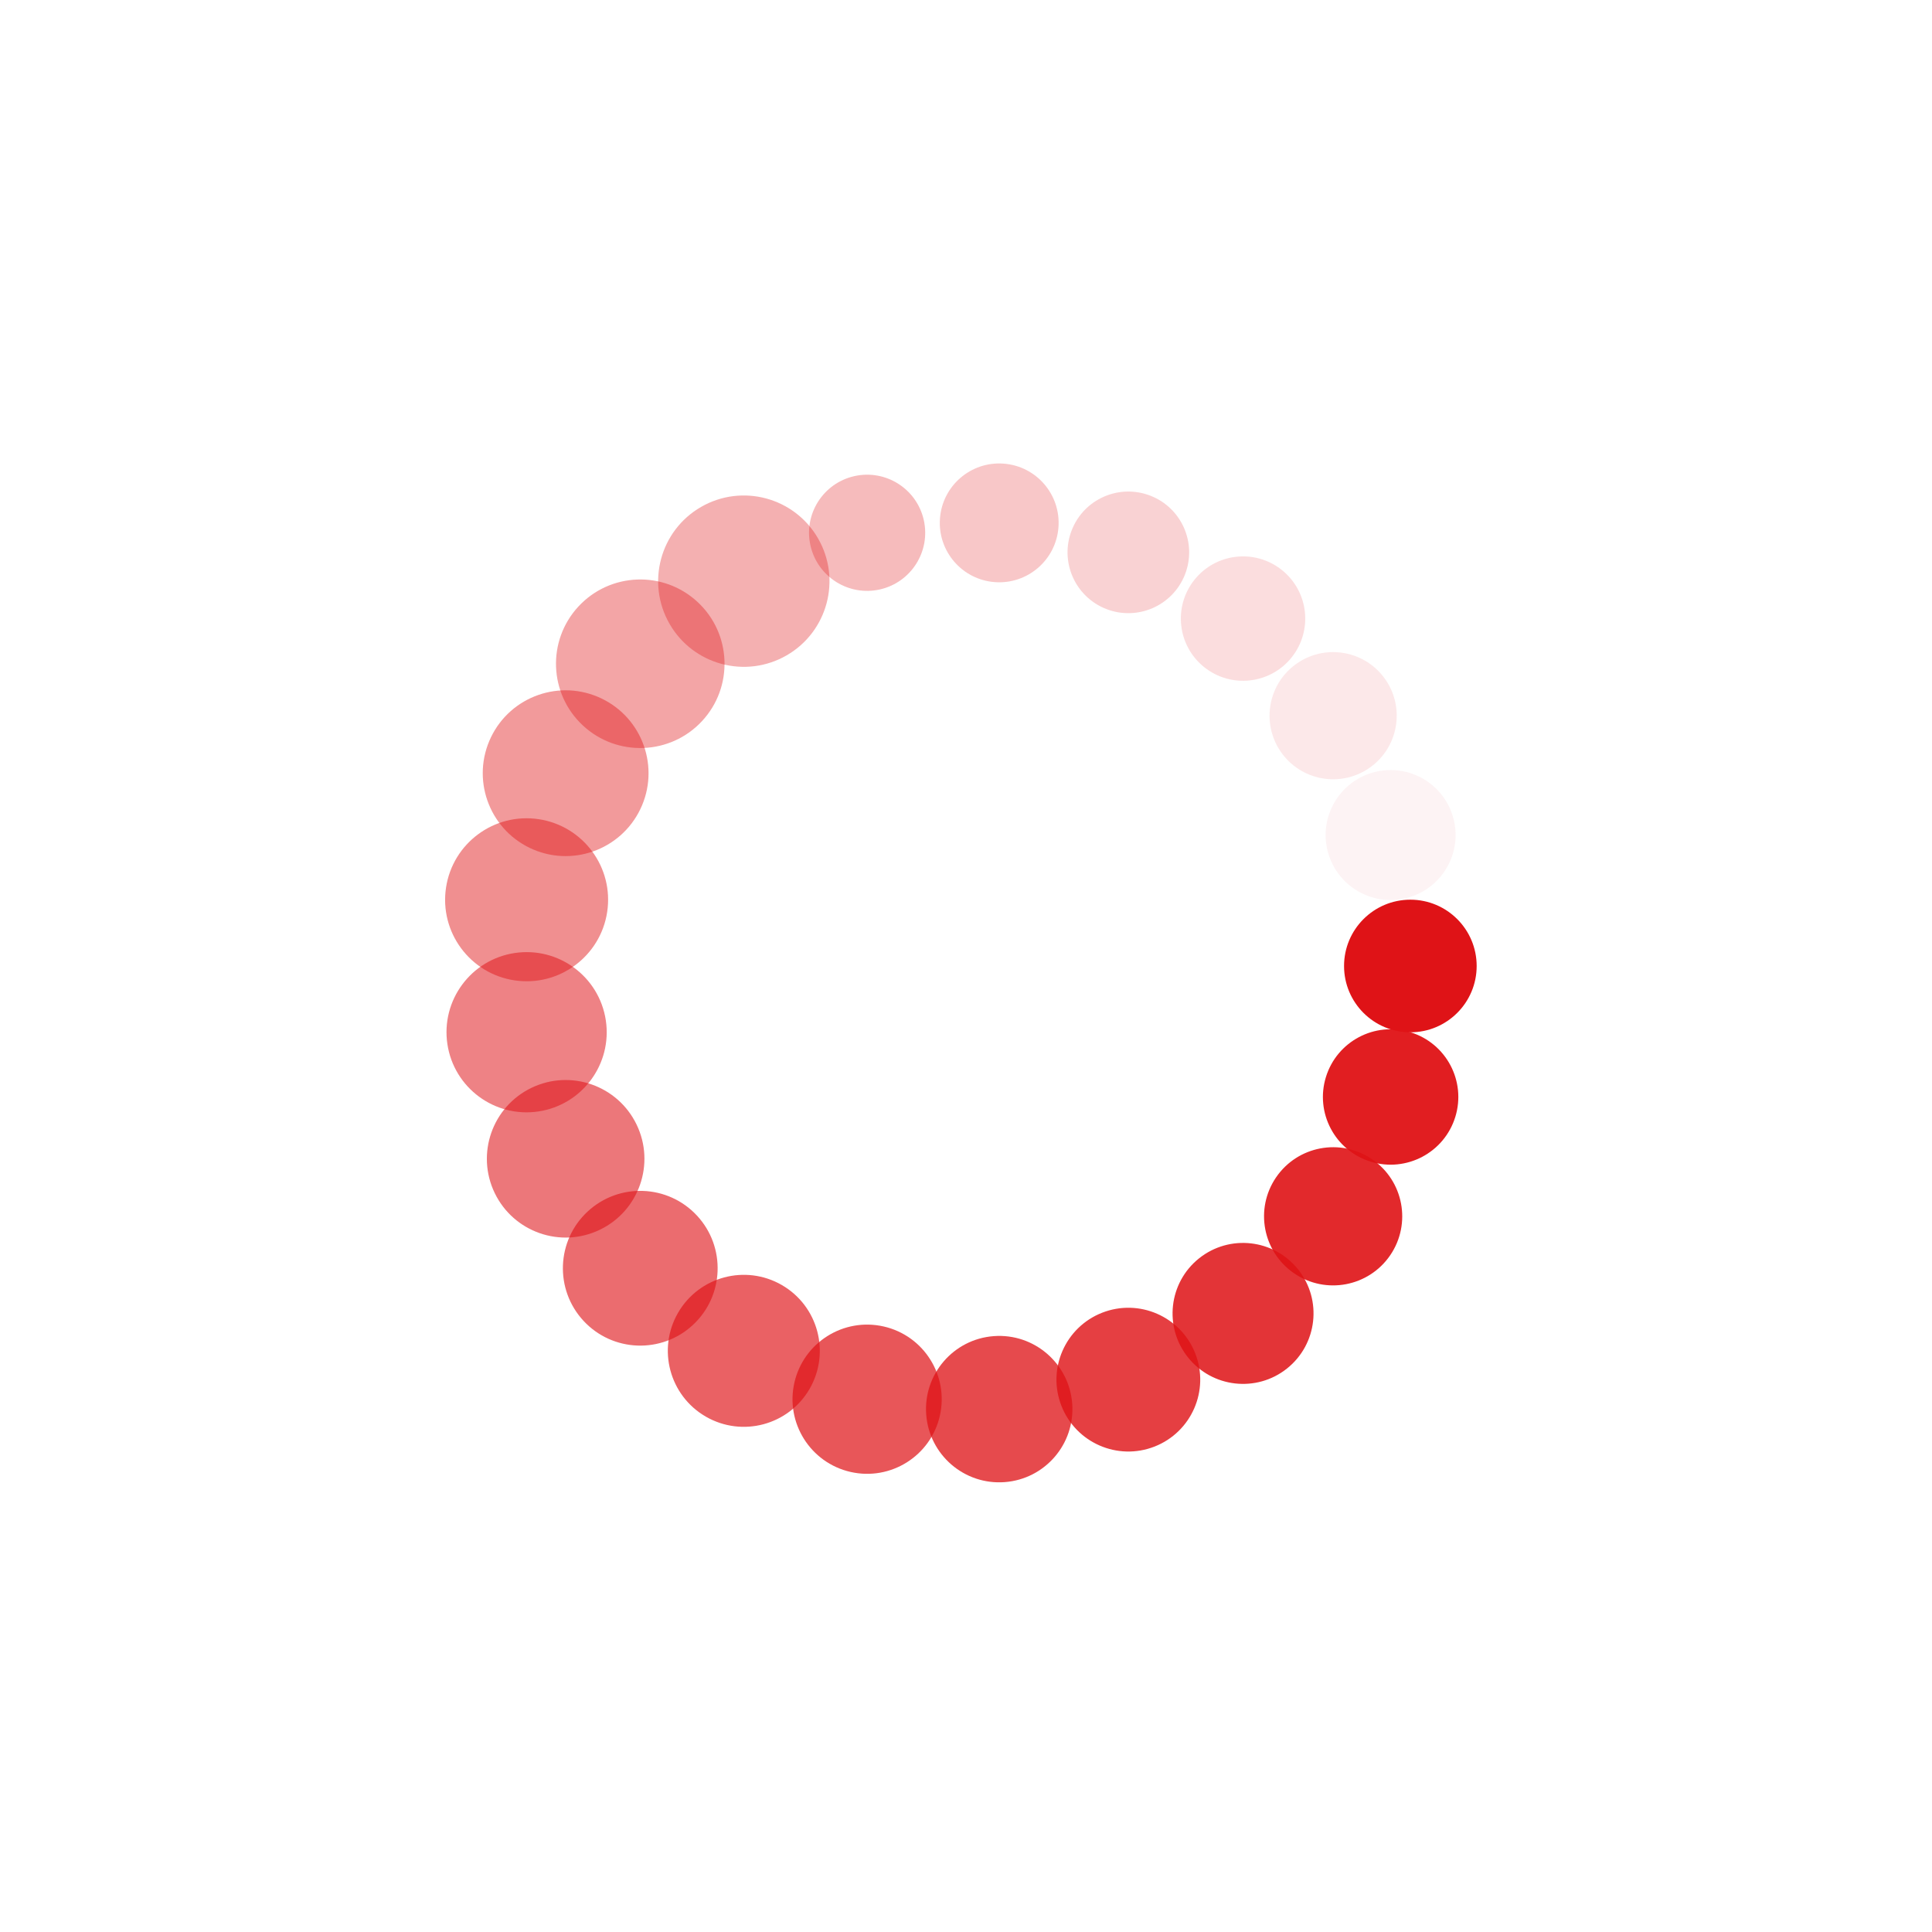 <?xml version="1.0" encoding="utf-8"?>
<svg xmlns="http://www.w3.org/2000/svg" xmlns:xlink="http://www.w3.org/1999/xlink" style="margin: auto; background: none; display: block; shape-rendering: auto;" width="200px" height="200px" viewBox="0 0 100 100" preserveAspectRatio="xMidYMid">
<g transform="translate(73,50)">
<g transform="rotate(0)">
<circle cx="0" cy="0" r="3" fill="#df1317" fill-opacity="1" transform="scale(1.144 1.144)">
  <animateTransform attributeName="transform" type="scale" begin="-0.952s" values="1.5 1.5;1 1" keyTimes="0;1" dur="1s" repeatCount="indefinite"></animateTransform>
  <animate attributeName="fill-opacity" keyTimes="0;1" dur="1s" repeatCount="indefinite" values="1;0" begin="-0.952s"></animate>
</circle>
</g>
</g><g transform="translate(71.978,56.779)">
<g transform="rotate(17.143)">
<circle cx="0" cy="0" r="3" fill="#df1317" fill-opacity="0.952" transform="scale(1.168 1.168)">
  <animateTransform attributeName="transform" type="scale" begin="-0.905s" values="1.5 1.5;1 1" keyTimes="0;1" dur="1s" repeatCount="indefinite"></animateTransform>
  <animate attributeName="fill-opacity" keyTimes="0;1" dur="1s" repeatCount="indefinite" values="1;0" begin="-0.905s"></animate>
</circle>
</g>
</g><g transform="translate(69.003,62.956)">
<g transform="rotate(34.286)">
<circle cx="0" cy="0" r="3" fill="#df1317" fill-opacity="0.905" transform="scale(1.192 1.192)">
  <animateTransform attributeName="transform" type="scale" begin="-0.857s" values="1.5 1.5;1 1" keyTimes="0;1" dur="1s" repeatCount="indefinite"></animateTransform>
  <animate attributeName="fill-opacity" keyTimes="0;1" dur="1s" repeatCount="indefinite" values="1;0" begin="-0.857s"></animate>
</circle>
</g>
</g><g transform="translate(64.34,67.982)">
<g transform="rotate(51.429)">
<circle cx="0" cy="0" r="3" fill="#df1317" fill-opacity="0.857" transform="scale(1.216 1.216)">
  <animateTransform attributeName="transform" type="scale" begin="-0.81s" values="1.5 1.5;1 1" keyTimes="0;1" dur="1s" repeatCount="indefinite"></animateTransform>
  <animate attributeName="fill-opacity" keyTimes="0;1" dur="1s" repeatCount="indefinite" values="1;0" begin="-0.81s"></animate>
</circle>
</g>
</g><g transform="translate(58.403,71.41)">
<g transform="rotate(68.571)">
<circle cx="0" cy="0" r="3" fill="#df1317" fill-opacity="0.81" transform="scale(1.24 1.24)">
  <animateTransform attributeName="transform" type="scale" begin="-0.762s" values="1.5 1.5;1 1" keyTimes="0;1" dur="1s" repeatCount="indefinite"></animateTransform>
  <animate attributeName="fill-opacity" keyTimes="0;1" dur="1s" repeatCount="indefinite" values="1;0" begin="-0.762s"></animate>
</circle>
</g>
</g><g transform="translate(51.719,72.936)">
<g transform="rotate(85.714)">
<circle cx="0" cy="0" r="3" fill="#df1317" fill-opacity="0.762" transform="scale(1.263 1.263)">
  <animateTransform attributeName="transform" type="scale" begin="-0.714s" values="1.5 1.5;1 1" keyTimes="0;1" dur="1s" repeatCount="indefinite"></animateTransform>
  <animate attributeName="fill-opacity" keyTimes="0;1" dur="1s" repeatCount="indefinite" values="1;0" begin="-0.714s"></animate>
</circle>
</g>
</g><g transform="translate(44.882,72.423)">
<g transform="rotate(102.857)">
<circle cx="0" cy="0" r="3" fill="#df1317" fill-opacity="0.714" transform="scale(1.287 1.287)">
  <animateTransform attributeName="transform" type="scale" begin="-0.667s" values="1.5 1.5;1 1" keyTimes="0;1" dur="1s" repeatCount="indefinite"></animateTransform>
  <animate attributeName="fill-opacity" keyTimes="0;1" dur="1s" repeatCount="indefinite" values="1;0" begin="-0.667s"></animate>
</circle>
</g>
</g><g transform="translate(38.5,69.919)">
<g transform="rotate(120)">
<circle cx="0" cy="0" r="3" fill="#df1317" fill-opacity="0.667" transform="scale(1.311 1.311)">
  <animateTransform attributeName="transform" type="scale" begin="-0.619s" values="1.5 1.5;1 1" keyTimes="0;1" dur="1s" repeatCount="indefinite"></animateTransform>
  <animate attributeName="fill-opacity" keyTimes="0;1" dur="1s" repeatCount="indefinite" values="1;0" begin="-0.619s"></animate>
</circle>
</g>
</g><g transform="translate(33.14,65.644)">
<g transform="rotate(137.143)">
<circle cx="0" cy="0" r="3" fill="#df1317" fill-opacity="0.619" transform="scale(1.335 1.335)">
  <animateTransform attributeName="transform" type="scale" begin="-0.571s" values="1.5 1.5;1 1" keyTimes="0;1" dur="1s" repeatCount="indefinite"></animateTransform>
  <animate attributeName="fill-opacity" keyTimes="0;1" dur="1s" repeatCount="indefinite" values="1;0" begin="-0.571s"></animate>
</circle>
</g>
</g><g transform="translate(29.278,59.979)">
<g transform="rotate(154.286)">
<circle cx="0" cy="0" r="3" fill="#df1317" fill-opacity="0.571" transform="scale(1.359 1.359)">
  <animateTransform attributeName="transform" type="scale" begin="-0.524s" values="1.5 1.5;1 1" keyTimes="0;1" dur="1s" repeatCount="indefinite"></animateTransform>
  <animate attributeName="fill-opacity" keyTimes="0;1" dur="1s" repeatCount="indefinite" values="1;0" begin="-0.524s"></animate>
</circle>
</g>
</g><g transform="translate(27.257,53.428)">
<g transform="rotate(171.429)">
<circle cx="0" cy="0" r="3" fill="#df1317" fill-opacity="0.524" transform="scale(1.382 1.382)">
  <animateTransform attributeName="transform" type="scale" begin="-0.476s" values="1.5 1.5;1 1" keyTimes="0;1" dur="1s" repeatCount="indefinite"></animateTransform>
  <animate attributeName="fill-opacity" keyTimes="0;1" dur="1s" repeatCount="indefinite" values="1;0" begin="-0.476s"></animate>
</circle>
</g>
</g><g transform="translate(27.257,46.572)">
<g transform="rotate(188.571)">
<circle cx="0" cy="0" r="3" fill="#df1317" fill-opacity="0.476" transform="scale(1.406 1.406)">
  <animateTransform attributeName="transform" type="scale" begin="-0.429s" values="1.5 1.5;1 1" keyTimes="0;1" dur="1s" repeatCount="indefinite"></animateTransform>
  <animate attributeName="fill-opacity" keyTimes="0;1" dur="1s" repeatCount="indefinite" values="1;0" begin="-0.429s"></animate>
</circle>
</g>
</g><g transform="translate(29.278,40.021)">
<g transform="rotate(205.714)">
<circle cx="0" cy="0" r="3" fill="#df1317" fill-opacity="0.429" transform="scale(1.43 1.43)">
  <animateTransform attributeName="transform" type="scale" begin="-0.381s" values="1.5 1.5;1 1" keyTimes="0;1" dur="1s" repeatCount="indefinite"></animateTransform>
  <animate attributeName="fill-opacity" keyTimes="0;1" dur="1s" repeatCount="indefinite" values="1;0" begin="-0.381s"></animate>
</circle>
</g>
</g><g transform="translate(33.14,34.356)">
<g transform="rotate(222.857)">
<circle cx="0" cy="0" r="3" fill="#df1317" fill-opacity="0.381" transform="scale(1.454 1.454)">
  <animateTransform attributeName="transform" type="scale" begin="-0.333s" values="1.5 1.5;1 1" keyTimes="0;1" dur="1s" repeatCount="indefinite"></animateTransform>
  <animate attributeName="fill-opacity" keyTimes="0;1" dur="1s" repeatCount="indefinite" values="1;0" begin="-0.333s"></animate>
</circle>
</g>
</g><g transform="translate(38.5,30.081)">
<g transform="rotate(240)">
<circle cx="0" cy="0" r="3" fill="#df1317" fill-opacity="0.333" transform="scale(1.478 1.478)">
  <animateTransform attributeName="transform" type="scale" begin="-0.286s" values="1.5 1.5;1 1" keyTimes="0;1" dur="1s" repeatCount="indefinite"></animateTransform>
  <animate attributeName="fill-opacity" keyTimes="0;1" dur="1s" repeatCount="indefinite" values="1;0" begin="-0.286s"></animate>
</circle>
</g>
</g><g transform="translate(44.882,27.577)">
<g transform="rotate(257.143)">
<circle cx="0" cy="0" r="3" fill="#df1317" fill-opacity="0.286" transform="scale(1.002 1.002)">
  <animateTransform attributeName="transform" type="scale" begin="-0.238s" values="1.5 1.5;1 1" keyTimes="0;1" dur="1s" repeatCount="indefinite"></animateTransform>
  <animate attributeName="fill-opacity" keyTimes="0;1" dur="1s" repeatCount="indefinite" values="1;0" begin="-0.238s"></animate>
</circle>
</g>
</g><g transform="translate(51.719,27.064)">
<g transform="rotate(274.286)">
<circle cx="0" cy="0" r="3" fill="#df1317" fill-opacity="0.238" transform="scale(1.025 1.025)">
  <animateTransform attributeName="transform" type="scale" begin="-0.19s" values="1.5 1.5;1 1" keyTimes="0;1" dur="1s" repeatCount="indefinite"></animateTransform>
  <animate attributeName="fill-opacity" keyTimes="0;1" dur="1s" repeatCount="indefinite" values="1;0" begin="-0.19s"></animate>
</circle>
</g>
</g><g transform="translate(58.403,28.59)">
<g transform="rotate(291.429)">
<circle cx="0" cy="0" r="3" fill="#df1317" fill-opacity="0.19" transform="scale(1.049 1.049)">
  <animateTransform attributeName="transform" type="scale" begin="-0.143s" values="1.5 1.5;1 1" keyTimes="0;1" dur="1s" repeatCount="indefinite"></animateTransform>
  <animate attributeName="fill-opacity" keyTimes="0;1" dur="1s" repeatCount="indefinite" values="1;0" begin="-0.143s"></animate>
</circle>
</g>
</g><g transform="translate(64.34,32.018)">
<g transform="rotate(308.571)">
<circle cx="0" cy="0" r="3" fill="#df1317" fill-opacity="0.143" transform="scale(1.073 1.073)">
  <animateTransform attributeName="transform" type="scale" begin="-0.095s" values="1.5 1.5;1 1" keyTimes="0;1" dur="1s" repeatCount="indefinite"></animateTransform>
  <animate attributeName="fill-opacity" keyTimes="0;1" dur="1s" repeatCount="indefinite" values="1;0" begin="-0.095s"></animate>
</circle>
</g>
</g><g transform="translate(69.003,37.044)">
<g transform="rotate(325.714)">
<circle cx="0" cy="0" r="3" fill="#df1317" fill-opacity="0.095" transform="scale(1.097 1.097)">
  <animateTransform attributeName="transform" type="scale" begin="-0.048s" values="1.5 1.5;1 1" keyTimes="0;1" dur="1s" repeatCount="indefinite"></animateTransform>
  <animate attributeName="fill-opacity" keyTimes="0;1" dur="1s" repeatCount="indefinite" values="1;0" begin="-0.048s"></animate>
</circle>
</g>
</g><g transform="translate(71.978,43.221)">
<g transform="rotate(342.857)">
<circle cx="0" cy="0" r="3" fill="#df1317" fill-opacity="0.048" transform="scale(1.121 1.121)">
  <animateTransform attributeName="transform" type="scale" begin="0s" values="1.5 1.5;1 1" keyTimes="0;1" dur="1s" repeatCount="indefinite"></animateTransform>
  <animate attributeName="fill-opacity" keyTimes="0;1" dur="1s" repeatCount="indefinite" values="1;0" begin="0s"></animate>
</circle>
</g>
</g>
<!-- [ldio] generated by https://loading.io/ --></svg>